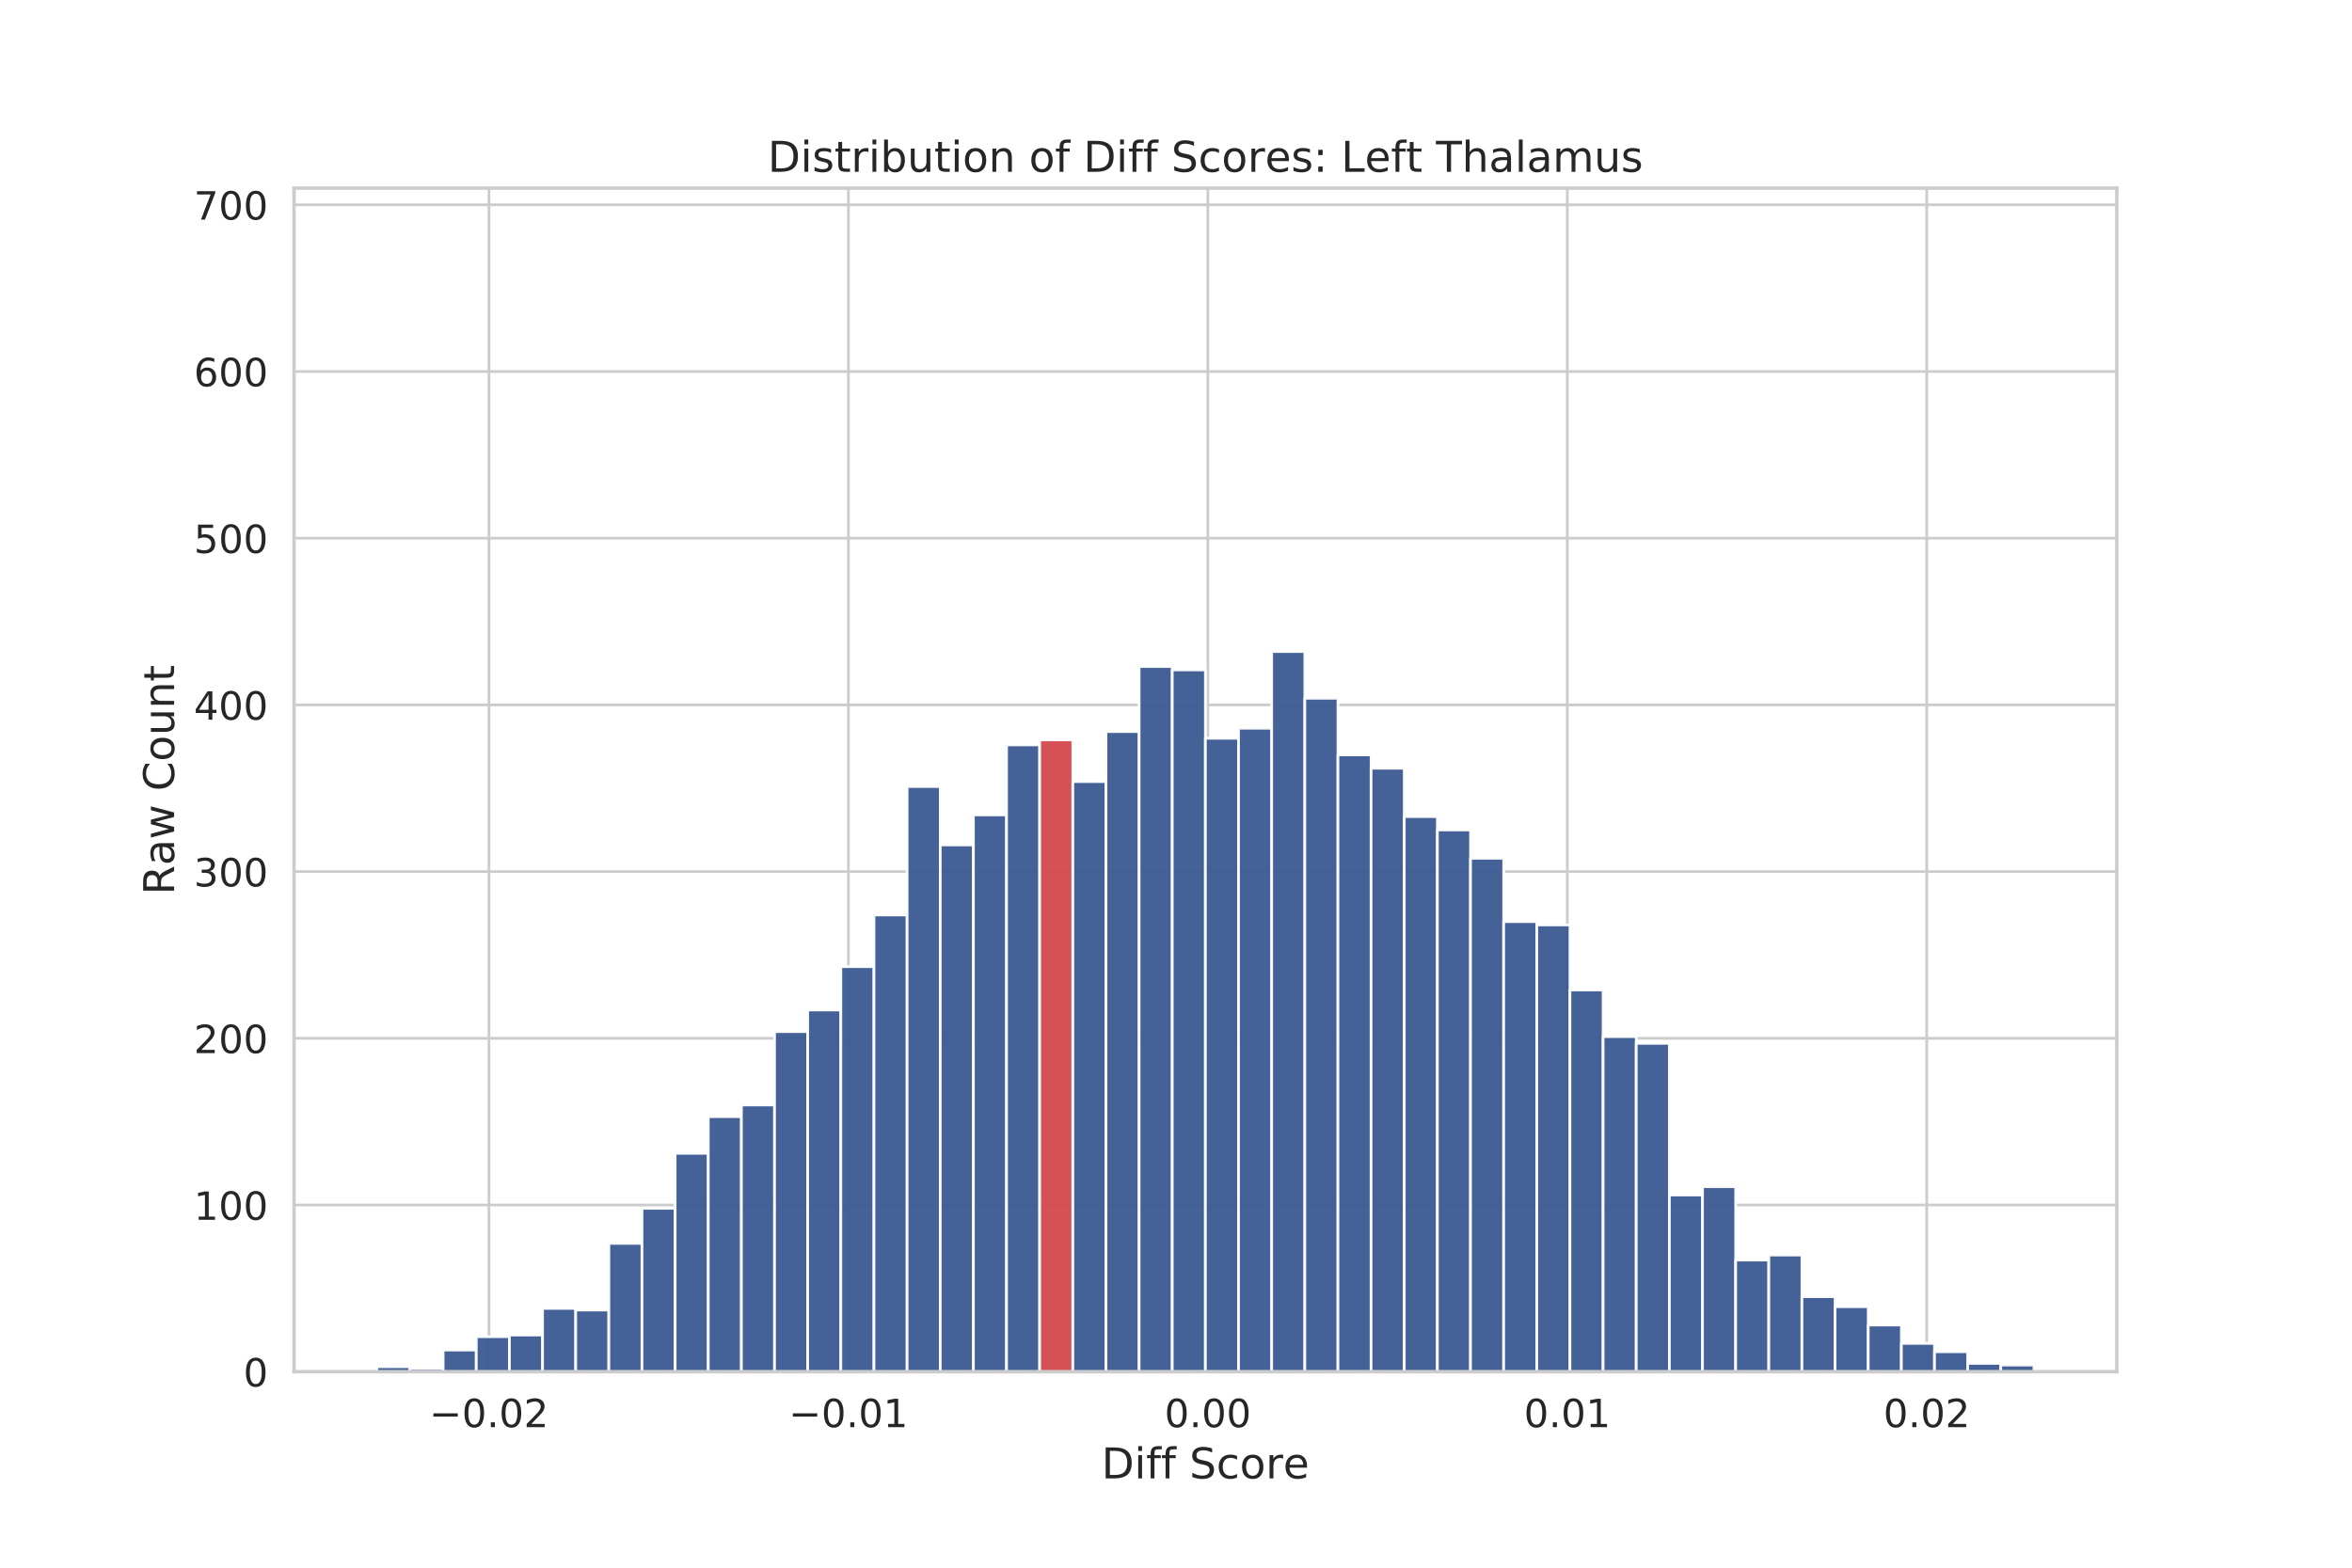 <?xml version="1.0" encoding="utf-8" standalone="no"?>
<!DOCTYPE svg PUBLIC "-//W3C//DTD SVG 1.1//EN"
  "http://www.w3.org/Graphics/SVG/1.1/DTD/svg11.dtd">
<!-- Created with matplotlib (https://matplotlib.org/) -->
<svg height="576pt" version="1.1" viewBox="0 0 864 576" width="864pt" xmlns="http://www.w3.org/2000/svg" xmlns:xlink="http://www.w3.org/1999/xlink">
 <defs>
  <style type="text/css">
*{stroke-linecap:butt;stroke-linejoin:round;}
  </style>
 </defs>
 <g id="figure_1">
  <g id="patch_1">
   <path d="M 0 576 
L 864 576 
L 864 0 
L 0 0 
z
" style="fill:#ffffff;"/>
  </g>
  <g id="axes_1">
   <g id="patch_2">
    <path d="M 108 504 
L 777.6 504 
L 777.6 69.12 
L 108 69.12 
z
" style="fill:#ffffff;"/>
   </g>
   <g id="matplotlib.axis_1">
    <g id="xtick_1">
     <g id="line2d_1">
      <path clip-path="url(#pfda1a356ea)" d="M 179.612 504 
L 179.612 69.12 
" style="fill:none;stroke:#cccccc;stroke-linecap:round;"/>
     </g>
     <g id="text_1">
      <!-- −0.02 -->
      <defs>
       <path d="M 10.594 35.5 
L 73.188 35.5 
L 73.188 27.203 
L 10.594 27.203 
z
" id="DejaVuSans-8722"/>
       <path d="M 31.781 66.406 
Q 24.172 66.406 20.328 58.906 
Q 16.5 51.422 16.5 36.375 
Q 16.5 21.391 20.328 13.891 
Q 24.172 6.391 31.781 6.391 
Q 39.453 6.391 43.281 13.891 
Q 47.125 21.391 47.125 36.375 
Q 47.125 51.422 43.281 58.906 
Q 39.453 66.406 31.781 66.406 
z
M 31.781 74.219 
Q 44.047 74.219 50.516 64.516 
Q 56.984 54.828 56.984 36.375 
Q 56.984 17.969 50.516 8.266 
Q 44.047 -1.422 31.781 -1.422 
Q 19.531 -1.422 13.062 8.266 
Q 6.594 17.969 6.594 36.375 
Q 6.594 54.828 13.062 64.516 
Q 19.531 74.219 31.781 74.219 
z
" id="DejaVuSans-48"/>
       <path d="M 10.688 12.406 
L 21 12.406 
L 21 0 
L 10.688 0 
z
" id="DejaVuSans-46"/>
       <path d="M 19.188 8.297 
L 53.609 8.297 
L 53.609 0 
L 7.328 0 
L 7.328 8.297 
Q 12.938 14.109 22.625 23.891 
Q 32.328 33.688 34.812 36.531 
Q 39.547 41.844 41.422 45.531 
Q 43.312 49.219 43.312 52.781 
Q 43.312 58.594 39.234 62.25 
Q 35.156 65.922 28.609 65.922 
Q 23.969 65.922 18.812 64.312 
Q 13.672 62.703 7.812 59.422 
L 7.812 69.391 
Q 13.766 71.781 18.938 73 
Q 24.125 74.219 28.422 74.219 
Q 39.75 74.219 46.484 68.547 
Q 53.219 62.891 53.219 53.422 
Q 53.219 48.922 51.531 44.891 
Q 49.859 40.875 45.406 35.406 
Q 44.188 33.984 37.641 27.219 
Q 31.109 20.453 19.188 8.297 
z
" id="DejaVuSans-50"/>
      </defs>
      <g style="fill:#262626;" transform="translate(157.7 524.366)scale(0.143 -0.143)">
       <use xlink:href="#DejaVuSans-8722"/>
       <use x="83.789" xlink:href="#DejaVuSans-48"/>
       <use x="147.412" xlink:href="#DejaVuSans-46"/>
       <use x="179.199" xlink:href="#DejaVuSans-48"/>
       <use x="242.822" xlink:href="#DejaVuSans-50"/>
      </g>
     </g>
    </g>
    <g id="xtick_2">
     <g id="line2d_2">
      <path clip-path="url(#pfda1a356ea)" d="M 311.654 504 
L 311.654 69.12 
" style="fill:none;stroke:#cccccc;stroke-linecap:round;"/>
     </g>
     <g id="text_2">
      <!-- −0.01 -->
      <defs>
       <path d="M 12.406 8.297 
L 28.516 8.297 
L 28.516 63.922 
L 10.984 60.406 
L 10.984 69.391 
L 28.422 72.906 
L 38.281 72.906 
L 38.281 8.297 
L 54.391 8.297 
L 54.391 0 
L 12.406 0 
z
" id="DejaVuSans-49"/>
      </defs>
      <g style="fill:#262626;" transform="translate(289.742 524.366)scale(0.143 -0.143)">
       <use xlink:href="#DejaVuSans-8722"/>
       <use x="83.789" xlink:href="#DejaVuSans-48"/>
       <use x="147.412" xlink:href="#DejaVuSans-46"/>
       <use x="179.199" xlink:href="#DejaVuSans-48"/>
       <use x="242.822" xlink:href="#DejaVuSans-49"/>
      </g>
     </g>
    </g>
    <g id="xtick_3">
     <g id="line2d_3">
      <path clip-path="url(#pfda1a356ea)" d="M 443.695 504 
L 443.695 69.12 
" style="fill:none;stroke:#cccccc;stroke-linecap:round;"/>
     </g>
     <g id="text_3">
      <!-- 0.00 -->
      <g style="fill:#262626;" transform="translate(427.775 524.366)scale(0.143 -0.143)">
       <use xlink:href="#DejaVuSans-48"/>
       <use x="63.623" xlink:href="#DejaVuSans-46"/>
       <use x="95.41" xlink:href="#DejaVuSans-48"/>
       <use x="159.033" xlink:href="#DejaVuSans-48"/>
      </g>
     </g>
    </g>
    <g id="xtick_4">
     <g id="line2d_4">
      <path clip-path="url(#pfda1a356ea)" d="M 575.737 504 
L 575.737 69.12 
" style="fill:none;stroke:#cccccc;stroke-linecap:round;"/>
     </g>
     <g id="text_4">
      <!-- 0.01 -->
      <g style="fill:#262626;" transform="translate(559.817 524.366)scale(0.143 -0.143)">
       <use xlink:href="#DejaVuSans-48"/>
       <use x="63.623" xlink:href="#DejaVuSans-46"/>
       <use x="95.41" xlink:href="#DejaVuSans-48"/>
       <use x="159.033" xlink:href="#DejaVuSans-49"/>
      </g>
     </g>
    </g>
    <g id="xtick_5">
     <g id="line2d_5">
      <path clip-path="url(#pfda1a356ea)" d="M 707.779 504 
L 707.779 69.12 
" style="fill:none;stroke:#cccccc;stroke-linecap:round;"/>
     </g>
     <g id="text_5">
      <!-- 0.02 -->
      <g style="fill:#262626;" transform="translate(691.859 524.366)scale(0.143 -0.143)">
       <use xlink:href="#DejaVuSans-48"/>
       <use x="63.623" xlink:href="#DejaVuSans-46"/>
       <use x="95.41" xlink:href="#DejaVuSans-48"/>
       <use x="159.033" xlink:href="#DejaVuSans-50"/>
      </g>
     </g>
    </g>
    <g id="text_6">
     <!-- Diff Score -->
     <defs>
      <path d="M 19.672 64.797 
L 19.672 8.109 
L 31.594 8.109 
Q 46.688 8.109 53.688 14.938 
Q 60.688 21.781 60.688 36.531 
Q 60.688 51.172 53.688 57.984 
Q 46.688 64.797 31.594 64.797 
z
M 9.812 72.906 
L 30.078 72.906 
Q 51.266 72.906 61.172 64.094 
Q 71.094 55.281 71.094 36.531 
Q 71.094 17.672 61.125 8.828 
Q 51.172 0 30.078 0 
L 9.812 0 
z
" id="DejaVuSans-68"/>
      <path d="M 9.422 54.688 
L 18.406 54.688 
L 18.406 0 
L 9.422 0 
z
M 9.422 75.984 
L 18.406 75.984 
L 18.406 64.594 
L 9.422 64.594 
z
" id="DejaVuSans-105"/>
      <path d="M 37.109 75.984 
L 37.109 68.5 
L 28.516 68.5 
Q 23.688 68.5 21.797 66.547 
Q 19.922 64.594 19.922 59.516 
L 19.922 54.688 
L 34.719 54.688 
L 34.719 47.703 
L 19.922 47.703 
L 19.922 0 
L 10.891 0 
L 10.891 47.703 
L 2.297 47.703 
L 2.297 54.688 
L 10.891 54.688 
L 10.891 58.5 
Q 10.891 67.625 15.141 71.797 
Q 19.391 75.984 28.609 75.984 
z
" id="DejaVuSans-102"/>
      <path id="DejaVuSans-32"/>
      <path d="M 53.516 70.516 
L 53.516 60.891 
Q 47.906 63.578 42.922 64.891 
Q 37.938 66.219 33.297 66.219 
Q 25.25 66.219 20.875 63.094 
Q 16.5 59.969 16.5 54.203 
Q 16.5 49.359 19.406 46.891 
Q 22.312 44.438 30.422 42.922 
L 36.375 41.703 
Q 47.406 39.594 52.656 34.297 
Q 57.906 29 57.906 20.125 
Q 57.906 9.516 50.797 4.047 
Q 43.703 -1.422 29.984 -1.422 
Q 24.812 -1.422 18.969 -0.25 
Q 13.141 0.922 6.891 3.219 
L 6.891 13.375 
Q 12.891 10.016 18.656 8.297 
Q 24.422 6.594 29.984 6.594 
Q 38.422 6.594 43.016 9.906 
Q 47.609 13.234 47.609 19.391 
Q 47.609 24.75 44.312 27.781 
Q 41.016 30.812 33.5 32.328 
L 27.484 33.5 
Q 16.453 35.688 11.516 40.375 
Q 6.594 45.062 6.594 53.422 
Q 6.594 63.094 13.406 68.656 
Q 20.219 74.219 32.172 74.219 
Q 37.312 74.219 42.625 73.281 
Q 47.953 72.359 53.516 70.516 
z
" id="DejaVuSans-83"/>
      <path d="M 48.781 52.594 
L 48.781 44.188 
Q 44.969 46.297 41.141 47.344 
Q 37.312 48.391 33.406 48.391 
Q 24.656 48.391 19.812 42.844 
Q 14.984 37.312 14.984 27.297 
Q 14.984 17.281 19.812 11.734 
Q 24.656 6.203 33.406 6.203 
Q 37.312 6.203 41.141 7.25 
Q 44.969 8.297 48.781 10.406 
L 48.781 2.094 
Q 45.016 0.344 40.984 -0.531 
Q 36.969 -1.422 32.422 -1.422 
Q 20.062 -1.422 12.781 6.344 
Q 5.516 14.109 5.516 27.297 
Q 5.516 40.672 12.859 48.328 
Q 20.219 56 33.016 56 
Q 37.156 56 41.109 55.141 
Q 45.062 54.297 48.781 52.594 
z
" id="DejaVuSans-99"/>
      <path d="M 30.609 48.391 
Q 23.391 48.391 19.188 42.75 
Q 14.984 37.109 14.984 27.297 
Q 14.984 17.484 19.156 11.844 
Q 23.344 6.203 30.609 6.203 
Q 37.797 6.203 41.984 11.859 
Q 46.188 17.531 46.188 27.297 
Q 46.188 37.016 41.984 42.703 
Q 37.797 48.391 30.609 48.391 
z
M 30.609 56 
Q 42.328 56 49.016 48.375 
Q 55.719 40.766 55.719 27.297 
Q 55.719 13.875 49.016 6.219 
Q 42.328 -1.422 30.609 -1.422 
Q 18.844 -1.422 12.172 6.219 
Q 5.516 13.875 5.516 27.297 
Q 5.516 40.766 12.172 48.375 
Q 18.844 56 30.609 56 
z
" id="DejaVuSans-111"/>
      <path d="M 41.109 46.297 
Q 39.594 47.172 37.812 47.578 
Q 36.031 48 33.891 48 
Q 26.266 48 22.188 43.047 
Q 18.109 38.094 18.109 28.812 
L 18.109 0 
L 9.078 0 
L 9.078 54.688 
L 18.109 54.688 
L 18.109 46.188 
Q 20.953 51.172 25.484 53.578 
Q 30.031 56 36.531 56 
Q 37.453 56 38.578 55.875 
Q 39.703 55.766 41.062 55.516 
z
" id="DejaVuSans-114"/>
      <path d="M 56.203 29.594 
L 56.203 25.203 
L 14.891 25.203 
Q 15.484 15.922 20.484 11.062 
Q 25.484 6.203 34.422 6.203 
Q 39.594 6.203 44.453 7.469 
Q 49.312 8.734 54.109 11.281 
L 54.109 2.781 
Q 49.266 0.734 44.188 -0.344 
Q 39.109 -1.422 33.891 -1.422 
Q 20.797 -1.422 13.156 6.188 
Q 5.516 13.812 5.516 26.812 
Q 5.516 40.234 12.766 48.109 
Q 20.016 56 32.328 56 
Q 43.359 56 49.781 48.891 
Q 56.203 41.797 56.203 29.594 
z
M 47.219 32.234 
Q 47.125 39.594 43.094 43.984 
Q 39.062 48.391 32.422 48.391 
Q 24.906 48.391 20.391 44.141 
Q 15.875 39.891 15.188 32.172 
z
" id="DejaVuSans-101"/>
     </defs>
     <g style="fill:#262626;" transform="translate(404.64 543.193)scale(0.156 -0.156)">
      <use xlink:href="#DejaVuSans-68"/>
      <use x="77.002" xlink:href="#DejaVuSans-105"/>
      <use x="104.785" xlink:href="#DejaVuSans-102"/>
      <use x="139.99" xlink:href="#DejaVuSans-102"/>
      <use x="175.195" xlink:href="#DejaVuSans-32"/>
      <use x="206.982" xlink:href="#DejaVuSans-83"/>
      <use x="270.459" xlink:href="#DejaVuSans-99"/>
      <use x="325.439" xlink:href="#DejaVuSans-111"/>
      <use x="386.621" xlink:href="#DejaVuSans-114"/>
      <use x="427.703" xlink:href="#DejaVuSans-101"/>
     </g>
    </g>
   </g>
   <g id="matplotlib.axis_2">
    <g id="ytick_1">
     <g id="line2d_6">
      <path clip-path="url(#pfda1a356ea)" d="M 108 504 
L 777.6 504 
" style="fill:none;stroke:#cccccc;stroke-linecap:round;"/>
     </g>
     <g id="text_7">
      <!-- 0 -->
      <g style="fill:#262626;" transform="translate(89.402 509.433)scale(0.143 -0.143)">
       <use xlink:href="#DejaVuSans-48"/>
      </g>
     </g>
    </g>
    <g id="ytick_2">
     <g id="line2d_7">
      <path clip-path="url(#pfda1a356ea)" d="M 108 442.749 
L 777.6 442.749 
" style="fill:none;stroke:#cccccc;stroke-linecap:round;"/>
     </g>
     <g id="text_8">
      <!-- 100 -->
      <g style="fill:#262626;" transform="translate(71.205 448.182)scale(0.143 -0.143)">
       <use xlink:href="#DejaVuSans-49"/>
       <use x="63.623" xlink:href="#DejaVuSans-48"/>
       <use x="127.246" xlink:href="#DejaVuSans-48"/>
      </g>
     </g>
    </g>
    <g id="ytick_3">
     <g id="line2d_8">
      <path clip-path="url(#pfda1a356ea)" d="M 108 381.499 
L 777.6 381.499 
" style="fill:none;stroke:#cccccc;stroke-linecap:round;"/>
     </g>
     <g id="text_9">
      <!-- 200 -->
      <g style="fill:#262626;" transform="translate(71.205 386.931)scale(0.143 -0.143)">
       <use xlink:href="#DejaVuSans-50"/>
       <use x="63.623" xlink:href="#DejaVuSans-48"/>
       <use x="127.246" xlink:href="#DejaVuSans-48"/>
      </g>
     </g>
    </g>
    <g id="ytick_4">
     <g id="line2d_9">
      <path clip-path="url(#pfda1a356ea)" d="M 108 320.248 
L 777.6 320.248 
" style="fill:none;stroke:#cccccc;stroke-linecap:round;"/>
     </g>
     <g id="text_10">
      <!-- 300 -->
      <defs>
       <path d="M 40.578 39.312 
Q 47.656 37.797 51.625 33 
Q 55.609 28.219 55.609 21.188 
Q 55.609 10.406 48.188 4.484 
Q 40.766 -1.422 27.094 -1.422 
Q 22.516 -1.422 17.656 -0.516 
Q 12.797 0.391 7.625 2.203 
L 7.625 11.719 
Q 11.719 9.328 16.594 8.109 
Q 21.484 6.891 26.812 6.891 
Q 36.078 6.891 40.938 10.547 
Q 45.797 14.203 45.797 21.188 
Q 45.797 27.641 41.281 31.266 
Q 36.766 34.906 28.719 34.906 
L 20.219 34.906 
L 20.219 43.016 
L 29.109 43.016 
Q 36.375 43.016 40.234 45.922 
Q 44.094 48.828 44.094 54.297 
Q 44.094 59.906 40.109 62.906 
Q 36.141 65.922 28.719 65.922 
Q 24.656 65.922 20.016 65.031 
Q 15.375 64.156 9.812 62.312 
L 9.812 71.094 
Q 15.438 72.656 20.344 73.438 
Q 25.25 74.219 29.594 74.219 
Q 40.828 74.219 47.359 69.109 
Q 53.906 64.016 53.906 55.328 
Q 53.906 49.266 50.438 45.094 
Q 46.969 40.922 40.578 39.312 
z
" id="DejaVuSans-51"/>
      </defs>
      <g style="fill:#262626;" transform="translate(71.205 325.681)scale(0.143 -0.143)">
       <use xlink:href="#DejaVuSans-51"/>
       <use x="63.623" xlink:href="#DejaVuSans-48"/>
       <use x="127.246" xlink:href="#DejaVuSans-48"/>
      </g>
     </g>
    </g>
    <g id="ytick_5">
     <g id="line2d_10">
      <path clip-path="url(#pfda1a356ea)" d="M 108 258.997 
L 777.6 258.997 
" style="fill:none;stroke:#cccccc;stroke-linecap:round;"/>
     </g>
     <g id="text_11">
      <!-- 400 -->
      <defs>
       <path d="M 37.797 64.312 
L 12.891 25.391 
L 37.797 25.391 
z
M 35.203 72.906 
L 47.609 72.906 
L 47.609 25.391 
L 58.016 25.391 
L 58.016 17.188 
L 47.609 17.188 
L 47.609 0 
L 37.797 0 
L 37.797 17.188 
L 4.891 17.188 
L 4.891 26.703 
z
" id="DejaVuSans-52"/>
      </defs>
      <g style="fill:#262626;" transform="translate(71.205 264.43)scale(0.143 -0.143)">
       <use xlink:href="#DejaVuSans-52"/>
       <use x="63.623" xlink:href="#DejaVuSans-48"/>
       <use x="127.246" xlink:href="#DejaVuSans-48"/>
      </g>
     </g>
    </g>
    <g id="ytick_6">
     <g id="line2d_11">
      <path clip-path="url(#pfda1a356ea)" d="M 108 197.746 
L 777.6 197.746 
" style="fill:none;stroke:#cccccc;stroke-linecap:round;"/>
     </g>
     <g id="text_12">
      <!-- 500 -->
      <defs>
       <path d="M 10.797 72.906 
L 49.516 72.906 
L 49.516 64.594 
L 19.828 64.594 
L 19.828 46.734 
Q 21.969 47.469 24.109 47.828 
Q 26.266 48.188 28.422 48.188 
Q 40.625 48.188 47.75 41.5 
Q 54.891 34.812 54.891 23.391 
Q 54.891 11.625 47.562 5.094 
Q 40.234 -1.422 26.906 -1.422 
Q 22.312 -1.422 17.547 -0.641 
Q 12.797 0.141 7.719 1.703 
L 7.719 11.625 
Q 12.109 9.234 16.797 8.062 
Q 21.484 6.891 26.703 6.891 
Q 35.156 6.891 40.078 11.328 
Q 45.016 15.766 45.016 23.391 
Q 45.016 31 40.078 35.438 
Q 35.156 39.891 26.703 39.891 
Q 22.75 39.891 18.812 39.016 
Q 14.891 38.141 10.797 36.281 
z
" id="DejaVuSans-53"/>
      </defs>
      <g style="fill:#262626;" transform="translate(71.205 203.179)scale(0.143 -0.143)">
       <use xlink:href="#DejaVuSans-53"/>
       <use x="63.623" xlink:href="#DejaVuSans-48"/>
       <use x="127.246" xlink:href="#DejaVuSans-48"/>
      </g>
     </g>
    </g>
    <g id="ytick_7">
     <g id="line2d_12">
      <path clip-path="url(#pfda1a356ea)" d="M 108 136.496 
L 777.6 136.496 
" style="fill:none;stroke:#cccccc;stroke-linecap:round;"/>
     </g>
     <g id="text_13">
      <!-- 600 -->
      <defs>
       <path d="M 33.016 40.375 
Q 26.375 40.375 22.484 35.828 
Q 18.609 31.297 18.609 23.391 
Q 18.609 15.531 22.484 10.953 
Q 26.375 6.391 33.016 6.391 
Q 39.656 6.391 43.531 10.953 
Q 47.406 15.531 47.406 23.391 
Q 47.406 31.297 43.531 35.828 
Q 39.656 40.375 33.016 40.375 
z
M 52.594 71.297 
L 52.594 62.312 
Q 48.875 64.062 45.094 64.984 
Q 41.312 65.922 37.594 65.922 
Q 27.828 65.922 22.672 59.328 
Q 17.531 52.734 16.797 39.406 
Q 19.672 43.656 24.016 45.922 
Q 28.375 48.188 33.594 48.188 
Q 44.578 48.188 50.953 41.516 
Q 57.328 34.859 57.328 23.391 
Q 57.328 12.156 50.688 5.359 
Q 44.047 -1.422 33.016 -1.422 
Q 20.359 -1.422 13.672 8.266 
Q 6.984 17.969 6.984 36.375 
Q 6.984 53.656 15.188 63.938 
Q 23.391 74.219 37.203 74.219 
Q 40.922 74.219 44.703 73.484 
Q 48.484 72.75 52.594 71.297 
z
" id="DejaVuSans-54"/>
      </defs>
      <g style="fill:#262626;" transform="translate(71.205 141.929)scale(0.143 -0.143)">
       <use xlink:href="#DejaVuSans-54"/>
       <use x="63.623" xlink:href="#DejaVuSans-48"/>
       <use x="127.246" xlink:href="#DejaVuSans-48"/>
      </g>
     </g>
    </g>
    <g id="ytick_8">
     <g id="line2d_13">
      <path clip-path="url(#pfda1a356ea)" d="M 108 75.245 
L 777.6 75.245 
" style="fill:none;stroke:#cccccc;stroke-linecap:round;"/>
     </g>
     <g id="text_14">
      <!-- 700 -->
      <defs>
       <path d="M 8.203 72.906 
L 55.078 72.906 
L 55.078 68.703 
L 28.609 0 
L 18.312 0 
L 43.219 64.594 
L 8.203 64.594 
z
" id="DejaVuSans-55"/>
      </defs>
      <g style="fill:#262626;" transform="translate(71.205 80.678)scale(0.143 -0.143)">
       <use xlink:href="#DejaVuSans-55"/>
       <use x="63.623" xlink:href="#DejaVuSans-48"/>
       <use x="127.246" xlink:href="#DejaVuSans-48"/>
      </g>
     </g>
    </g>
    <g id="text_15">
     <!-- Raw Count -->
     <defs>
      <path d="M 44.391 34.188 
Q 47.562 33.109 50.562 29.594 
Q 53.562 26.078 56.594 19.922 
L 66.609 0 
L 56 0 
L 46.688 18.703 
Q 43.062 26.031 39.672 28.422 
Q 36.281 30.812 30.422 30.812 
L 19.672 30.812 
L 19.672 0 
L 9.812 0 
L 9.812 72.906 
L 32.078 72.906 
Q 44.578 72.906 50.734 67.672 
Q 56.891 62.453 56.891 51.906 
Q 56.891 45.016 53.688 40.469 
Q 50.484 35.938 44.391 34.188 
z
M 19.672 64.797 
L 19.672 38.922 
L 32.078 38.922 
Q 39.203 38.922 42.844 42.219 
Q 46.484 45.516 46.484 51.906 
Q 46.484 58.297 42.844 61.547 
Q 39.203 64.797 32.078 64.797 
z
" id="DejaVuSans-82"/>
      <path d="M 34.281 27.484 
Q 23.391 27.484 19.188 25 
Q 14.984 22.516 14.984 16.5 
Q 14.984 11.719 18.141 8.906 
Q 21.297 6.109 26.703 6.109 
Q 34.188 6.109 38.703 11.406 
Q 43.219 16.703 43.219 25.484 
L 43.219 27.484 
z
M 52.203 31.203 
L 52.203 0 
L 43.219 0 
L 43.219 8.297 
Q 40.141 3.328 35.547 0.953 
Q 30.953 -1.422 24.312 -1.422 
Q 15.922 -1.422 10.953 3.297 
Q 6 8.016 6 15.922 
Q 6 25.141 12.172 29.828 
Q 18.359 34.516 30.609 34.516 
L 43.219 34.516 
L 43.219 35.406 
Q 43.219 41.609 39.141 45 
Q 35.062 48.391 27.688 48.391 
Q 23 48.391 18.547 47.266 
Q 14.109 46.141 10.016 43.891 
L 10.016 52.203 
Q 14.938 54.109 19.578 55.047 
Q 24.219 56 28.609 56 
Q 40.484 56 46.344 49.844 
Q 52.203 43.703 52.203 31.203 
z
" id="DejaVuSans-97"/>
      <path d="M 4.203 54.688 
L 13.188 54.688 
L 24.422 12.016 
L 35.594 54.688 
L 46.188 54.688 
L 57.422 12.016 
L 68.609 54.688 
L 77.594 54.688 
L 63.281 0 
L 52.688 0 
L 40.922 44.828 
L 29.109 0 
L 18.5 0 
z
" id="DejaVuSans-119"/>
      <path d="M 64.406 67.281 
L 64.406 56.891 
Q 59.422 61.531 53.781 63.812 
Q 48.141 66.109 41.797 66.109 
Q 29.297 66.109 22.656 58.469 
Q 16.016 50.828 16.016 36.375 
Q 16.016 21.969 22.656 14.328 
Q 29.297 6.688 41.797 6.688 
Q 48.141 6.688 53.781 8.984 
Q 59.422 11.281 64.406 15.922 
L 64.406 5.609 
Q 59.234 2.094 53.438 0.328 
Q 47.656 -1.422 41.219 -1.422 
Q 24.656 -1.422 15.125 8.703 
Q 5.609 18.844 5.609 36.375 
Q 5.609 53.953 15.125 64.078 
Q 24.656 74.219 41.219 74.219 
Q 47.75 74.219 53.531 72.484 
Q 59.328 70.75 64.406 67.281 
z
" id="DejaVuSans-67"/>
      <path d="M 8.5 21.578 
L 8.5 54.688 
L 17.484 54.688 
L 17.484 21.922 
Q 17.484 14.156 20.5 10.266 
Q 23.531 6.391 29.594 6.391 
Q 36.859 6.391 41.078 11.031 
Q 45.312 15.672 45.312 23.688 
L 45.312 54.688 
L 54.297 54.688 
L 54.297 0 
L 45.312 0 
L 45.312 8.406 
Q 42.047 3.422 37.719 1 
Q 33.406 -1.422 27.688 -1.422 
Q 18.266 -1.422 13.375 4.438 
Q 8.5 10.297 8.5 21.578 
z
M 31.109 56 
z
" id="DejaVuSans-117"/>
      <path d="M 54.891 33.016 
L 54.891 0 
L 45.906 0 
L 45.906 32.719 
Q 45.906 40.484 42.875 44.328 
Q 39.844 48.188 33.797 48.188 
Q 26.516 48.188 22.312 43.547 
Q 18.109 38.922 18.109 30.906 
L 18.109 0 
L 9.078 0 
L 9.078 54.688 
L 18.109 54.688 
L 18.109 46.188 
Q 21.344 51.125 25.703 53.562 
Q 30.078 56 35.797 56 
Q 45.219 56 50.047 50.172 
Q 54.891 44.344 54.891 33.016 
z
" id="DejaVuSans-110"/>
      <path d="M 18.312 70.219 
L 18.312 54.688 
L 36.812 54.688 
L 36.812 47.703 
L 18.312 47.703 
L 18.312 18.016 
Q 18.312 11.328 20.141 9.422 
Q 21.969 7.516 27.594 7.516 
L 36.812 7.516 
L 36.812 0 
L 27.594 0 
Q 17.188 0 13.234 3.875 
Q 9.281 7.766 9.281 18.016 
L 9.281 47.703 
L 2.688 47.703 
L 2.688 54.688 
L 9.281 54.688 
L 9.281 70.219 
z
" id="DejaVuSans-116"/>
     </defs>
     <g style="fill:#262626;" transform="translate(63.961 328.779)rotate(-90)scale(0.156 -0.156)">
      <use xlink:href="#DejaVuSans-82"/>
      <use x="69.451" xlink:href="#DejaVuSans-97"/>
      <use x="130.73" xlink:href="#DejaVuSans-119"/>
      <use x="212.518" xlink:href="#DejaVuSans-32"/>
      <use x="244.305" xlink:href="#DejaVuSans-67"/>
      <use x="314.129" xlink:href="#DejaVuSans-111"/>
      <use x="375.311" xlink:href="#DejaVuSans-117"/>
      <use x="438.689" xlink:href="#DejaVuSans-110"/>
      <use x="502.068" xlink:href="#DejaVuSans-116"/>
     </g>
    </g>
   </g>
   <g id="patch_3">
    <path clip-path="url(#pfda1a356ea)" d="M 138.436 504 
L 150.611 504 
L 150.611 502.162 
L 138.436 502.162 
z
" style="fill:#3b5b92;opacity:0.95;stroke:#ffffff;stroke-linejoin:miter;"/>
   </g>
   <g id="patch_4">
    <path clip-path="url(#pfda1a356ea)" d="M 150.611 504 
L 162.785 504 
L 162.785 502.775 
L 150.611 502.775 
z
" style="fill:#3b5b92;opacity:0.95;stroke:#ffffff;stroke-linejoin:miter;"/>
   </g>
   <g id="patch_5">
    <path clip-path="url(#pfda1a356ea)" d="M 162.785 504 
L 174.96 504 
L 174.96 496.037 
L 162.785 496.037 
z
" style="fill:#3b5b92;opacity:0.95;stroke:#ffffff;stroke-linejoin:miter;"/>
   </g>
   <g id="patch_6">
    <path clip-path="url(#pfda1a356ea)" d="M 174.96 504 
L 187.135 504 
L 187.135 491.137 
L 174.96 491.137 
z
" style="fill:#3b5b92;opacity:0.95;stroke:#ffffff;stroke-linejoin:miter;"/>
   </g>
   <g id="patch_7">
    <path clip-path="url(#pfda1a356ea)" d="M 187.135 504 
L 199.309 504 
L 199.309 490.525 
L 187.135 490.525 
z
" style="fill:#3b5b92;opacity:0.95;stroke:#ffffff;stroke-linejoin:miter;"/>
   </g>
   <g id="patch_8">
    <path clip-path="url(#pfda1a356ea)" d="M 199.309 504 
L 211.484 504 
L 211.484 480.725 
L 199.309 480.725 
z
" style="fill:#3b5b92;opacity:0.95;stroke:#ffffff;stroke-linejoin:miter;"/>
   </g>
   <g id="patch_9">
    <path clip-path="url(#pfda1a356ea)" d="M 211.484 504 
L 223.658 504 
L 223.658 481.337 
L 211.484 481.337 
z
" style="fill:#3b5b92;opacity:0.95;stroke:#ffffff;stroke-linejoin:miter;"/>
   </g>
   <g id="patch_10">
    <path clip-path="url(#pfda1a356ea)" d="M 223.658 504 
L 235.833 504 
L 235.833 456.837 
L 223.658 456.837 
z
" style="fill:#3b5b92;opacity:0.95;stroke:#ffffff;stroke-linejoin:miter;"/>
   </g>
   <g id="patch_11">
    <path clip-path="url(#pfda1a356ea)" d="M 235.833 504 
L 248.007 504 
L 248.007 443.974 
L 235.833 443.974 
z
" style="fill:#3b5b92;opacity:0.95;stroke:#ffffff;stroke-linejoin:miter;"/>
   </g>
   <g id="patch_12">
    <path clip-path="url(#pfda1a356ea)" d="M 248.007 504 
L 260.182 504 
L 260.182 423.762 
L 248.007 423.762 
z
" style="fill:#3b5b92;opacity:0.95;stroke:#ffffff;stroke-linejoin:miter;"/>
   </g>
   <g id="patch_13">
    <path clip-path="url(#pfda1a356ea)" d="M 260.182 504 
L 272.356 504 
L 272.356 410.286 
L 260.182 410.286 
z
" style="fill:#3b5b92;opacity:0.95;stroke:#ffffff;stroke-linejoin:miter;"/>
   </g>
   <g id="patch_14">
    <path clip-path="url(#pfda1a356ea)" d="M 272.356 504 
L 284.531 504 
L 284.531 405.999 
L 272.356 405.999 
z
" style="fill:#3b5b92;opacity:0.95;stroke:#ffffff;stroke-linejoin:miter;"/>
   </g>
   <g id="patch_15">
    <path clip-path="url(#pfda1a356ea)" d="M 284.531 504 
L 296.705 504 
L 296.705 379.049 
L 284.531 379.049 
z
" style="fill:#3b5b92;opacity:0.95;stroke:#ffffff;stroke-linejoin:miter;"/>
   </g>
   <g id="patch_16">
    <path clip-path="url(#pfda1a356ea)" d="M 296.705 504 
L 308.88 504 
L 308.88 371.086 
L 296.705 371.086 
z
" style="fill:#3b5b92;opacity:0.95;stroke:#ffffff;stroke-linejoin:miter;"/>
   </g>
   <g id="patch_17">
    <path clip-path="url(#pfda1a356ea)" d="M 308.88 504 
L 321.055 504 
L 321.055 355.161 
L 308.88 355.161 
z
" style="fill:#3b5b92;opacity:0.95;stroke:#ffffff;stroke-linejoin:miter;"/>
   </g>
   <g id="patch_18">
    <path clip-path="url(#pfda1a356ea)" d="M 321.055 504 
L 333.229 504 
L 333.229 336.173 
L 321.055 336.173 
z
" style="fill:#3b5b92;opacity:0.95;stroke:#ffffff;stroke-linejoin:miter;"/>
   </g>
   <g id="patch_19">
    <path clip-path="url(#pfda1a356ea)" d="M 333.229 504 
L 345.404 504 
L 345.404 289.01 
L 333.229 289.01 
z
" style="fill:#3b5b92;opacity:0.95;stroke:#ffffff;stroke-linejoin:miter;"/>
   </g>
   <g id="patch_20">
    <path clip-path="url(#pfda1a356ea)" d="M 345.404 504 
L 357.578 504 
L 357.578 310.448 
L 345.404 310.448 
z
" style="fill:#3b5b92;opacity:0.95;stroke:#ffffff;stroke-linejoin:miter;"/>
   </g>
   <g id="patch_21">
    <path clip-path="url(#pfda1a356ea)" d="M 357.578 504 
L 369.753 504 
L 369.753 299.423 
L 357.578 299.423 
z
" style="fill:#3b5b92;opacity:0.95;stroke:#ffffff;stroke-linejoin:miter;"/>
   </g>
   <g id="patch_22">
    <path clip-path="url(#pfda1a356ea)" d="M 369.753 504 
L 381.927 504 
L 381.927 273.697 
L 369.753 273.697 
z
" style="fill:#3b5b92;opacity:0.95;stroke:#ffffff;stroke-linejoin:miter;"/>
   </g>
   <g id="patch_23">
    <path clip-path="url(#pfda1a356ea)" d="M 381.927 504 
L 394.102 504 
L 394.102 271.86 
L 381.927 271.86 
z
" style="fill:#d3494e;opacity:0.95;stroke:#ffffff;stroke-linejoin:miter;"/>
   </g>
   <g id="patch_24">
    <path clip-path="url(#pfda1a356ea)" d="M 394.102 504 
L 406.276 504 
L 406.276 287.173 
L 394.102 287.173 
z
" style="fill:#3b5b92;opacity:0.95;stroke:#ffffff;stroke-linejoin:miter;"/>
   </g>
   <g id="patch_25">
    <path clip-path="url(#pfda1a356ea)" d="M 406.276 504 
L 418.451 504 
L 418.451 268.797 
L 406.276 268.797 
z
" style="fill:#3b5b92;opacity:0.95;stroke:#ffffff;stroke-linejoin:miter;"/>
   </g>
   <g id="patch_26">
    <path clip-path="url(#pfda1a356ea)" d="M 418.451 504 
L 430.625 504 
L 430.625 244.91 
L 418.451 244.91 
z
" style="fill:#3b5b92;opacity:0.95;stroke:#ffffff;stroke-linejoin:miter;"/>
   </g>
   <g id="patch_27">
    <path clip-path="url(#pfda1a356ea)" d="M 430.625 504 
L 442.8 504 
L 442.8 246.135 
L 430.625 246.135 
z
" style="fill:#3b5b92;opacity:0.95;stroke:#ffffff;stroke-linejoin:miter;"/>
   </g>
   <g id="patch_28">
    <path clip-path="url(#pfda1a356ea)" d="M 442.8 504 
L 454.975 504 
L 454.975 271.247 
L 442.8 271.247 
z
" style="fill:#3b5b92;opacity:0.95;stroke:#ffffff;stroke-linejoin:miter;"/>
   </g>
   <g id="patch_29">
    <path clip-path="url(#pfda1a356ea)" d="M 454.975 504 
L 467.149 504 
L 467.149 267.572 
L 454.975 267.572 
z
" style="fill:#3b5b92;opacity:0.95;stroke:#ffffff;stroke-linejoin:miter;"/>
   </g>
   <g id="patch_30">
    <path clip-path="url(#pfda1a356ea)" d="M 467.149 504 
L 479.324 504 
L 479.324 239.397 
L 467.149 239.397 
z
" style="fill:#3b5b92;opacity:0.95;stroke:#ffffff;stroke-linejoin:miter;"/>
   </g>
   <g id="patch_31">
    <path clip-path="url(#pfda1a356ea)" d="M 479.324 504 
L 491.498 504 
L 491.498 256.547 
L 479.324 256.547 
z
" style="fill:#3b5b92;opacity:0.95;stroke:#ffffff;stroke-linejoin:miter;"/>
   </g>
   <g id="patch_32">
    <path clip-path="url(#pfda1a356ea)" d="M 491.498 504 
L 503.673 504 
L 503.673 277.372 
L 491.498 277.372 
z
" style="fill:#3b5b92;opacity:0.95;stroke:#ffffff;stroke-linejoin:miter;"/>
   </g>
   <g id="patch_33">
    <path clip-path="url(#pfda1a356ea)" d="M 503.673 504 
L 515.847 504 
L 515.847 282.272 
L 503.673 282.272 
z
" style="fill:#3b5b92;opacity:0.95;stroke:#ffffff;stroke-linejoin:miter;"/>
   </g>
   <g id="patch_34">
    <path clip-path="url(#pfda1a356ea)" d="M 515.847 504 
L 528.022 504 
L 528.022 300.035 
L 515.847 300.035 
z
" style="fill:#3b5b92;opacity:0.95;stroke:#ffffff;stroke-linejoin:miter;"/>
   </g>
   <g id="patch_35">
    <path clip-path="url(#pfda1a356ea)" d="M 528.022 504 
L 540.196 504 
L 540.196 304.935 
L 528.022 304.935 
z
" style="fill:#3b5b92;opacity:0.95;stroke:#ffffff;stroke-linejoin:miter;"/>
   </g>
   <g id="patch_36">
    <path clip-path="url(#pfda1a356ea)" d="M 540.196 504 
L 552.371 504 
L 552.371 315.348 
L 540.196 315.348 
z
" style="fill:#3b5b92;opacity:0.95;stroke:#ffffff;stroke-linejoin:miter;"/>
   </g>
   <g id="patch_37">
    <path clip-path="url(#pfda1a356ea)" d="M 552.371 504 
L 564.545 504 
L 564.545 338.623 
L 552.371 338.623 
z
" style="fill:#3b5b92;opacity:0.95;stroke:#ffffff;stroke-linejoin:miter;"/>
   </g>
   <g id="patch_38">
    <path clip-path="url(#pfda1a356ea)" d="M 564.545 504 
L 576.72 504 
L 576.72 339.848 
L 564.545 339.848 
z
" style="fill:#3b5b92;opacity:0.95;stroke:#ffffff;stroke-linejoin:miter;"/>
   </g>
   <g id="patch_39">
    <path clip-path="url(#pfda1a356ea)" d="M 576.72 504 
L 588.895 504 
L 588.895 363.736 
L 576.72 363.736 
z
" style="fill:#3b5b92;opacity:0.95;stroke:#ffffff;stroke-linejoin:miter;"/>
   </g>
   <g id="patch_40">
    <path clip-path="url(#pfda1a356ea)" d="M 588.895 504 
L 601.069 504 
L 601.069 380.886 
L 588.895 380.886 
z
" style="fill:#3b5b92;opacity:0.95;stroke:#ffffff;stroke-linejoin:miter;"/>
   </g>
   <g id="patch_41">
    <path clip-path="url(#pfda1a356ea)" d="M 601.069 504 
L 613.244 504 
L 613.244 383.336 
L 601.069 383.336 
z
" style="fill:#3b5b92;opacity:0.95;stroke:#ffffff;stroke-linejoin:miter;"/>
   </g>
   <g id="patch_42">
    <path clip-path="url(#pfda1a356ea)" d="M 613.244 504 
L 625.418 504 
L 625.418 439.074 
L 613.244 439.074 
z
" style="fill:#3b5b92;opacity:0.95;stroke:#ffffff;stroke-linejoin:miter;"/>
   </g>
   <g id="patch_43">
    <path clip-path="url(#pfda1a356ea)" d="M 625.418 504 
L 637.593 504 
L 637.593 436.012 
L 625.418 436.012 
z
" style="fill:#3b5b92;opacity:0.95;stroke:#ffffff;stroke-linejoin:miter;"/>
   </g>
   <g id="patch_44">
    <path clip-path="url(#pfda1a356ea)" d="M 637.593 504 
L 649.767 504 
L 649.767 462.962 
L 637.593 462.962 
z
" style="fill:#3b5b92;opacity:0.95;stroke:#ffffff;stroke-linejoin:miter;"/>
   </g>
   <g id="patch_45">
    <path clip-path="url(#pfda1a356ea)" d="M 649.767 504 
L 661.942 504 
L 661.942 461.125 
L 649.767 461.125 
z
" style="fill:#3b5b92;opacity:0.95;stroke:#ffffff;stroke-linejoin:miter;"/>
   </g>
   <g id="patch_46">
    <path clip-path="url(#pfda1a356ea)" d="M 661.942 504 
L 674.116 504 
L 674.116 476.437 
L 661.942 476.437 
z
" style="fill:#3b5b92;opacity:0.95;stroke:#ffffff;stroke-linejoin:miter;"/>
   </g>
   <g id="patch_47">
    <path clip-path="url(#pfda1a356ea)" d="M 674.116 504 
L 686.291 504 
L 686.291 480.112 
L 674.116 480.112 
z
" style="fill:#3b5b92;opacity:0.95;stroke:#ffffff;stroke-linejoin:miter;"/>
   </g>
   <g id="patch_48">
    <path clip-path="url(#pfda1a356ea)" d="M 686.291 504 
L 698.465 504 
L 698.465 486.85 
L 686.291 486.85 
z
" style="fill:#3b5b92;opacity:0.95;stroke:#ffffff;stroke-linejoin:miter;"/>
   </g>
   <g id="patch_49">
    <path clip-path="url(#pfda1a356ea)" d="M 698.465 504 
L 710.64 504 
L 710.64 493.587 
L 698.465 493.587 
z
" style="fill:#3b5b92;opacity:0.95;stroke:#ffffff;stroke-linejoin:miter;"/>
   </g>
   <g id="patch_50">
    <path clip-path="url(#pfda1a356ea)" d="M 710.64 504 
L 722.815 504 
L 722.815 496.65 
L 710.64 496.65 
z
" style="fill:#3b5b92;opacity:0.95;stroke:#ffffff;stroke-linejoin:miter;"/>
   </g>
   <g id="patch_51">
    <path clip-path="url(#pfda1a356ea)" d="M 722.815 504 
L 734.989 504 
L 734.989 500.937 
L 722.815 500.937 
z
" style="fill:#3b5b92;opacity:0.95;stroke:#ffffff;stroke-linejoin:miter;"/>
   </g>
   <g id="patch_52">
    <path clip-path="url(#pfda1a356ea)" d="M 734.989 504 
L 747.164 504 
L 747.164 501.55 
L 734.989 501.55 
z
" style="fill:#3b5b92;opacity:0.95;stroke:#ffffff;stroke-linejoin:miter;"/>
   </g>
   <g id="patch_53">
    <path d="M 108 504 
L 108 69.12 
" style="fill:none;stroke:#cccccc;stroke-linecap:square;stroke-linejoin:miter;stroke-width:1.25;"/>
   </g>
   <g id="patch_54">
    <path d="M 777.6 504 
L 777.6 69.12 
" style="fill:none;stroke:#cccccc;stroke-linecap:square;stroke-linejoin:miter;stroke-width:1.25;"/>
   </g>
   <g id="patch_55">
    <path d="M 108 504 
L 777.6 504 
" style="fill:none;stroke:#cccccc;stroke-linecap:square;stroke-linejoin:miter;stroke-width:1.25;"/>
   </g>
   <g id="patch_56">
    <path d="M 108 69.12 
L 777.6 69.12 
" style="fill:none;stroke:#cccccc;stroke-linecap:square;stroke-linejoin:miter;stroke-width:1.25;"/>
   </g>
   <g id="text_16">
    <!-- Distribution of Diff Scores: Left Thalamus -->
    <defs>
     <path d="M 44.281 53.078 
L 44.281 44.578 
Q 40.484 46.531 36.375 47.5 
Q 32.281 48.484 27.875 48.484 
Q 21.188 48.484 17.844 46.438 
Q 14.5 44.391 14.5 40.281 
Q 14.5 37.156 16.891 35.375 
Q 19.281 33.594 26.516 31.984 
L 29.594 31.297 
Q 39.156 29.25 43.188 25.516 
Q 47.219 21.781 47.219 15.094 
Q 47.219 7.469 41.188 3.016 
Q 35.156 -1.422 24.609 -1.422 
Q 20.219 -1.422 15.453 -0.562 
Q 10.688 0.297 5.422 2 
L 5.422 11.281 
Q 10.406 8.688 15.234 7.391 
Q 20.062 6.109 24.812 6.109 
Q 31.156 6.109 34.562 8.281 
Q 37.984 10.453 37.984 14.406 
Q 37.984 18.062 35.516 20.016 
Q 33.062 21.969 24.703 23.781 
L 21.578 24.516 
Q 13.234 26.266 9.516 29.906 
Q 5.812 33.547 5.812 39.891 
Q 5.812 47.609 11.281 51.797 
Q 16.75 56 26.812 56 
Q 31.781 56 36.172 55.266 
Q 40.578 54.547 44.281 53.078 
z
" id="DejaVuSans-115"/>
     <path d="M 48.688 27.297 
Q 48.688 37.203 44.609 42.844 
Q 40.531 48.484 33.406 48.484 
Q 26.266 48.484 22.188 42.844 
Q 18.109 37.203 18.109 27.297 
Q 18.109 17.391 22.188 11.75 
Q 26.266 6.109 33.406 6.109 
Q 40.531 6.109 44.609 11.75 
Q 48.688 17.391 48.688 27.297 
z
M 18.109 46.391 
Q 20.953 51.266 25.266 53.625 
Q 29.594 56 35.594 56 
Q 45.562 56 51.781 48.094 
Q 58.016 40.188 58.016 27.297 
Q 58.016 14.406 51.781 6.484 
Q 45.562 -1.422 35.594 -1.422 
Q 29.594 -1.422 25.266 0.953 
Q 20.953 3.328 18.109 8.203 
L 18.109 0 
L 9.078 0 
L 9.078 75.984 
L 18.109 75.984 
z
" id="DejaVuSans-98"/>
     <path d="M 11.719 12.406 
L 22.016 12.406 
L 22.016 0 
L 11.719 0 
z
M 11.719 51.703 
L 22.016 51.703 
L 22.016 39.312 
L 11.719 39.312 
z
" id="DejaVuSans-58"/>
     <path d="M 9.812 72.906 
L 19.672 72.906 
L 19.672 8.297 
L 55.172 8.297 
L 55.172 0 
L 9.812 0 
z
" id="DejaVuSans-76"/>
     <path d="M -0.297 72.906 
L 61.375 72.906 
L 61.375 64.594 
L 35.5 64.594 
L 35.5 0 
L 25.594 0 
L 25.594 64.594 
L -0.297 64.594 
z
" id="DejaVuSans-84"/>
     <path d="M 54.891 33.016 
L 54.891 0 
L 45.906 0 
L 45.906 32.719 
Q 45.906 40.484 42.875 44.328 
Q 39.844 48.188 33.797 48.188 
Q 26.516 48.188 22.312 43.547 
Q 18.109 38.922 18.109 30.906 
L 18.109 0 
L 9.078 0 
L 9.078 75.984 
L 18.109 75.984 
L 18.109 46.188 
Q 21.344 51.125 25.703 53.562 
Q 30.078 56 35.797 56 
Q 45.219 56 50.047 50.172 
Q 54.891 44.344 54.891 33.016 
z
" id="DejaVuSans-104"/>
     <path d="M 9.422 75.984 
L 18.406 75.984 
L 18.406 0 
L 9.422 0 
z
" id="DejaVuSans-108"/>
     <path d="M 52 44.188 
Q 55.375 50.25 60.062 53.125 
Q 64.75 56 71.094 56 
Q 79.641 56 84.281 50.016 
Q 88.922 44.047 88.922 33.016 
L 88.922 0 
L 79.891 0 
L 79.891 32.719 
Q 79.891 40.578 77.094 44.375 
Q 74.312 48.188 68.609 48.188 
Q 61.625 48.188 57.562 43.547 
Q 53.516 38.922 53.516 30.906 
L 53.516 0 
L 44.484 0 
L 44.484 32.719 
Q 44.484 40.625 41.703 44.406 
Q 38.922 48.188 33.109 48.188 
Q 26.219 48.188 22.156 43.531 
Q 18.109 38.875 18.109 30.906 
L 18.109 0 
L 9.078 0 
L 9.078 54.688 
L 18.109 54.688 
L 18.109 46.188 
Q 21.188 51.219 25.484 53.609 
Q 29.781 56 35.688 56 
Q 41.656 56 45.828 52.969 
Q 50 49.953 52 44.188 
z
" id="DejaVuSans-109"/>
    </defs>
    <g style="fill:#262626;" transform="translate(282.026 63.12)scale(0.156 -0.156)">
     <use xlink:href="#DejaVuSans-68"/>
     <use x="77.002" xlink:href="#DejaVuSans-105"/>
     <use x="104.785" xlink:href="#DejaVuSans-115"/>
     <use x="156.885" xlink:href="#DejaVuSans-116"/>
     <use x="196.094" xlink:href="#DejaVuSans-114"/>
     <use x="237.207" xlink:href="#DejaVuSans-105"/>
     <use x="264.99" xlink:href="#DejaVuSans-98"/>
     <use x="328.467" xlink:href="#DejaVuSans-117"/>
     <use x="391.846" xlink:href="#DejaVuSans-116"/>
     <use x="431.055" xlink:href="#DejaVuSans-105"/>
     <use x="458.838" xlink:href="#DejaVuSans-111"/>
     <use x="520.02" xlink:href="#DejaVuSans-110"/>
     <use x="583.398" xlink:href="#DejaVuSans-32"/>
     <use x="615.186" xlink:href="#DejaVuSans-111"/>
     <use x="676.367" xlink:href="#DejaVuSans-102"/>
     <use x="711.572" xlink:href="#DejaVuSans-32"/>
     <use x="743.359" xlink:href="#DejaVuSans-68"/>
     <use x="820.361" xlink:href="#DejaVuSans-105"/>
     <use x="848.145" xlink:href="#DejaVuSans-102"/>
     <use x="883.35" xlink:href="#DejaVuSans-102"/>
     <use x="918.555" xlink:href="#DejaVuSans-32"/>
     <use x="950.342" xlink:href="#DejaVuSans-83"/>
     <use x="1013.818" xlink:href="#DejaVuSans-99"/>
     <use x="1068.799" xlink:href="#DejaVuSans-111"/>
     <use x="1129.98" xlink:href="#DejaVuSans-114"/>
     <use x="1171.062" xlink:href="#DejaVuSans-101"/>
     <use x="1232.586" xlink:href="#DejaVuSans-115"/>
     <use x="1284.686" xlink:href="#DejaVuSans-58"/>
     <use x="1318.377" xlink:href="#DejaVuSans-32"/>
     <use x="1350.164" xlink:href="#DejaVuSans-76"/>
     <use x="1405.861" xlink:href="#DejaVuSans-101"/>
     <use x="1467.385" xlink:href="#DejaVuSans-102"/>
     <use x="1502.574" xlink:href="#DejaVuSans-116"/>
     <use x="1541.783" xlink:href="#DejaVuSans-32"/>
     <use x="1573.57" xlink:href="#DejaVuSans-84"/>
     <use x="1634.654" xlink:href="#DejaVuSans-104"/>
     <use x="1698.033" xlink:href="#DejaVuSans-97"/>
     <use x="1759.312" xlink:href="#DejaVuSans-108"/>
     <use x="1787.096" xlink:href="#DejaVuSans-97"/>
     <use x="1848.375" xlink:href="#DejaVuSans-109"/>
     <use x="1945.787" xlink:href="#DejaVuSans-117"/>
     <use x="2009.166" xlink:href="#DejaVuSans-115"/>
    </g>
   </g>
  </g>
 </g>
 <defs>
  <clipPath id="pfda1a356ea">
   <rect height="434.88" width="669.6" x="108" y="69.12"/>
  </clipPath>
 </defs>
</svg>
